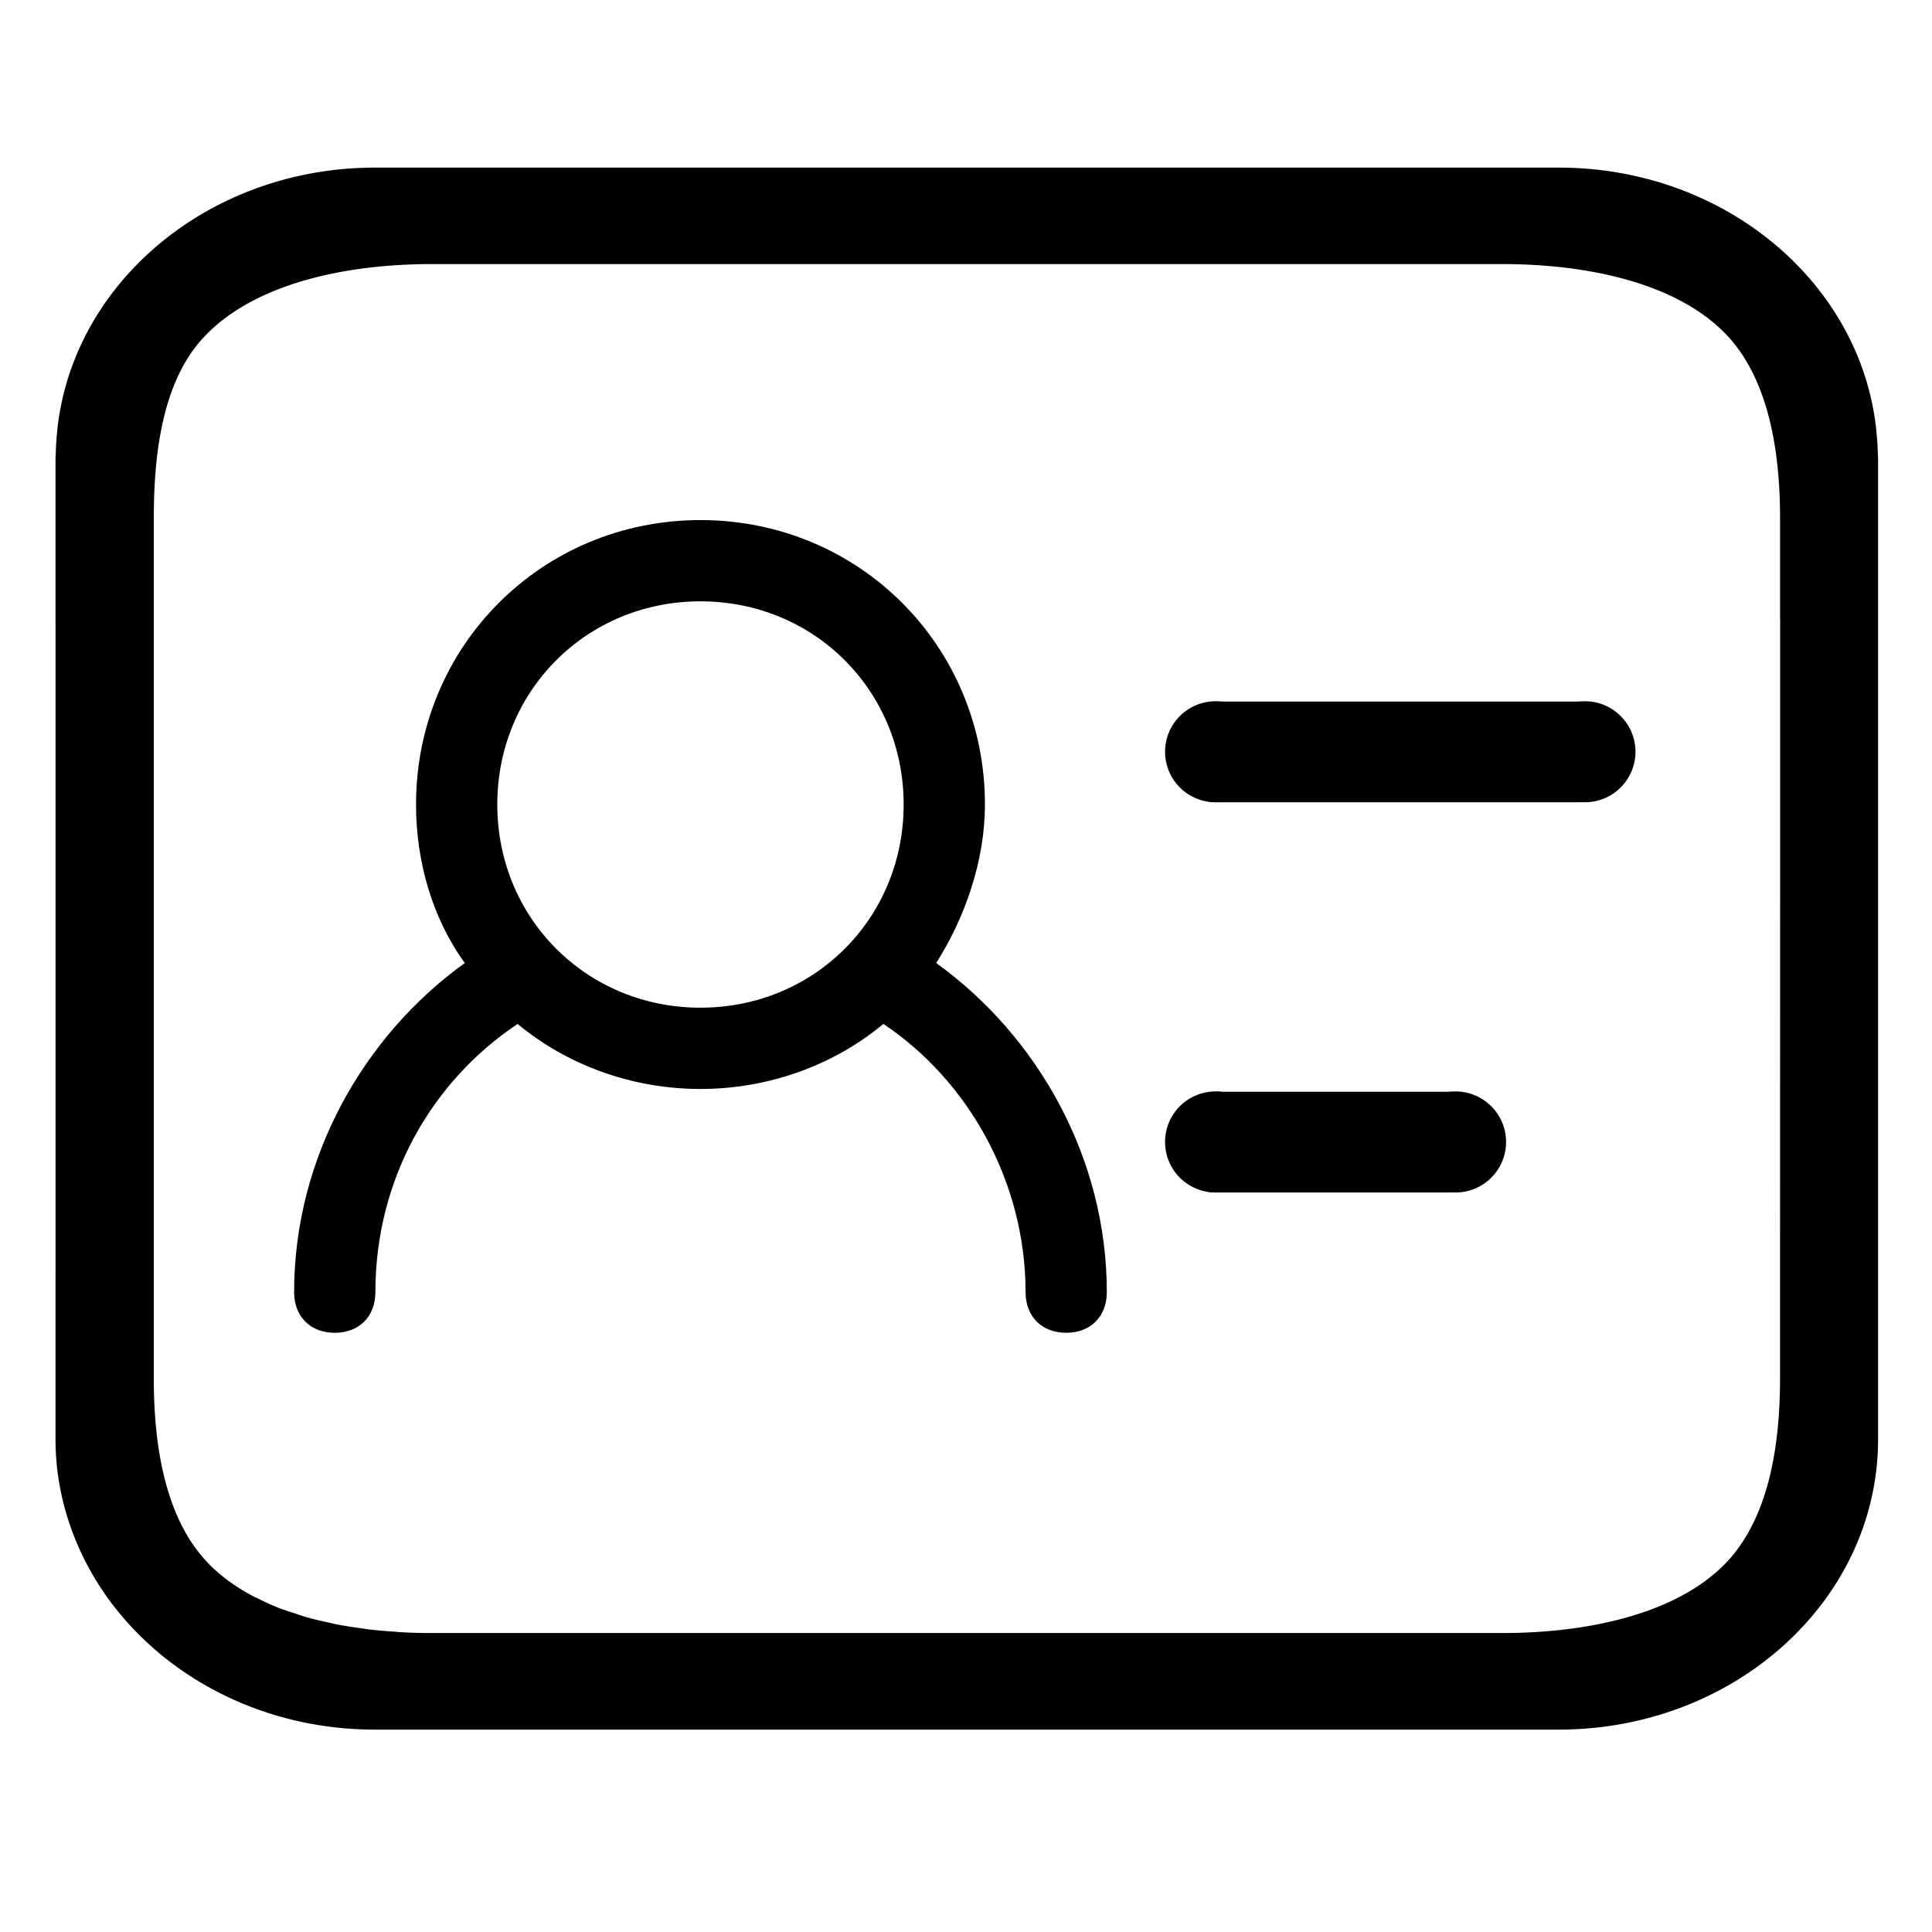 <svg t="1620987107130" class="icon" viewBox="0 0 1024 1024" version="1.1" xmlns="http://www.w3.org/2000/svg" p-id="7310" width="200" height="200"><path d="M837.581 371.84h-193.608c-9.83 0-17.756 12.959-17.756 28.836 0 15.959 7.946 24.535 17.756 24.535h193.608c9.82 0 17.756-8.576 17.756-24.535 0.026-15.882-7.936-28.836-17.756-28.836z" p-id="7311"></path><path d="M644.275 398.444m-26.762 0a26.762 26.762 0 1 0 53.524 0 26.762 26.762 0 1 0-53.524 0Z" p-id="7312"></path><path d="M840.074 398.444m-26.762 0a26.762 26.762 0 1 0 53.524 0 26.762 26.762 0 1 0-53.524 0Z" p-id="7313"></path><path d="M768.983 578.652h-125.015c-9.83 0-17.766 12.964-17.766 28.836 0 15.964 7.936 24.55 17.766 24.55h125.015c9.81 0 17.761-8.586 17.761-24.55 0.02-15.872-7.951-28.836-17.761-28.836z" p-id="7314"></path><path d="M644.275 605.266m-26.772 0a26.772 26.772 0 1 0 53.545 0 26.772 26.772 0 1 0-53.545 0Z" p-id="7315"></path><path d="M771.482 605.266m-26.772 0a26.772 26.772 0 1 0 53.545 0 26.772 26.772 0 1 0-53.545 0Z" p-id="7316"></path><path d="M995.292 240.451a147.671 147.671 0 0 0-0.527-9.416c-6.559-79.503-79.421-142.198-168.653-142.198H198.799c-89.236 0-162.171 62.71-168.73 142.228a141.184 141.184 0 0 0-0.507 9.108c-0.01 0.829-0.138 1.654-0.138 2.493v88.284h0.01v343.66h-0.01v88.289c0 19.727 4.239 38.508 11.679 55.834 24.617 57.313 85.801 97.997 157.629 97.997H826.112c93.558 0 169.298-68.874 169.298-153.83V242.657c0.005-0.742-0.108-1.469-0.118-2.207z m-51.794 237.788l-0.041 252.554c0 34.872-5.775 74.639-29.655 98.591-26.947 26.998-74.46 36.163-117.576 36.163H228.736c-5.514 0-11.095-0.148-16.681-0.466-1.029-0.072-2.053-0.21-3.082-0.271a257.331 257.331 0 0 1-13.742-1.224c-1.224-0.138-2.417-0.379-3.625-0.543a242.335 242.335 0 0 1-12.918-2.043c-1.613-0.317-3.18-0.748-4.777-1.08a198.313 198.313 0 0 1-11.069-2.657c-2.401-0.681-4.68-1.521-7.025-2.284-2.637-0.86-5.299-1.684-7.828-2.652a137.718 137.718 0 0 1-10.163-4.552c-1.132-0.553-2.299-1.024-3.4-1.592-8.75-4.623-16.65-10.158-23.281-16.824-23.869-23.931-29.624-63.708-29.624-98.58V275.866v-2.289c0.097-33.347 4.608-71.762 26.716-95.089 27.018-28.652 75.976-38.523 120.515-38.523h567.485c43.11 0 90.634 9.175 117.576 36.183 23.885 23.946 29.66 63.724 29.66 98.586v53.053h0.036v150.446h-0.01z" p-id="7317"></path><path d="M496.195 510.413c15.068-23.69 25.841-53.847 25.841-83.999 0-83.999-66.76-150.764-150.769-150.764-83.999 0-150.764 66.77-150.764 150.764 0 30.157 8.612 60.308 25.846 83.999-53.847 38.774-90.46 103.404-90.46 174.449 0 12.923 8.602 21.545 21.54 21.545 12.918 0 21.535-8.622 21.535-21.545 0-60.298 30.162-111.985 75.382-142.162 25.846 21.535 60.303 34.478 96.922 34.478 36.618 0 71.076-12.928 96.937-34.478 45.21 30.157 75.361 83.978 75.361 142.162 0 12.923 8.627 21.545 21.53 21.545 12.913 0 21.54-8.622 21.54-21.545 0-71.045-36.603-135.675-90.44-174.449z m-124.928 23.685c-60.308 0-107.689-47.38-107.689-107.689 0-60.303 47.375-107.689 107.689-107.689 60.319 0 107.689 47.386 107.689 107.689 0 60.308-47.37 107.689-107.689 107.689z" p-id="7318"></path></svg>
